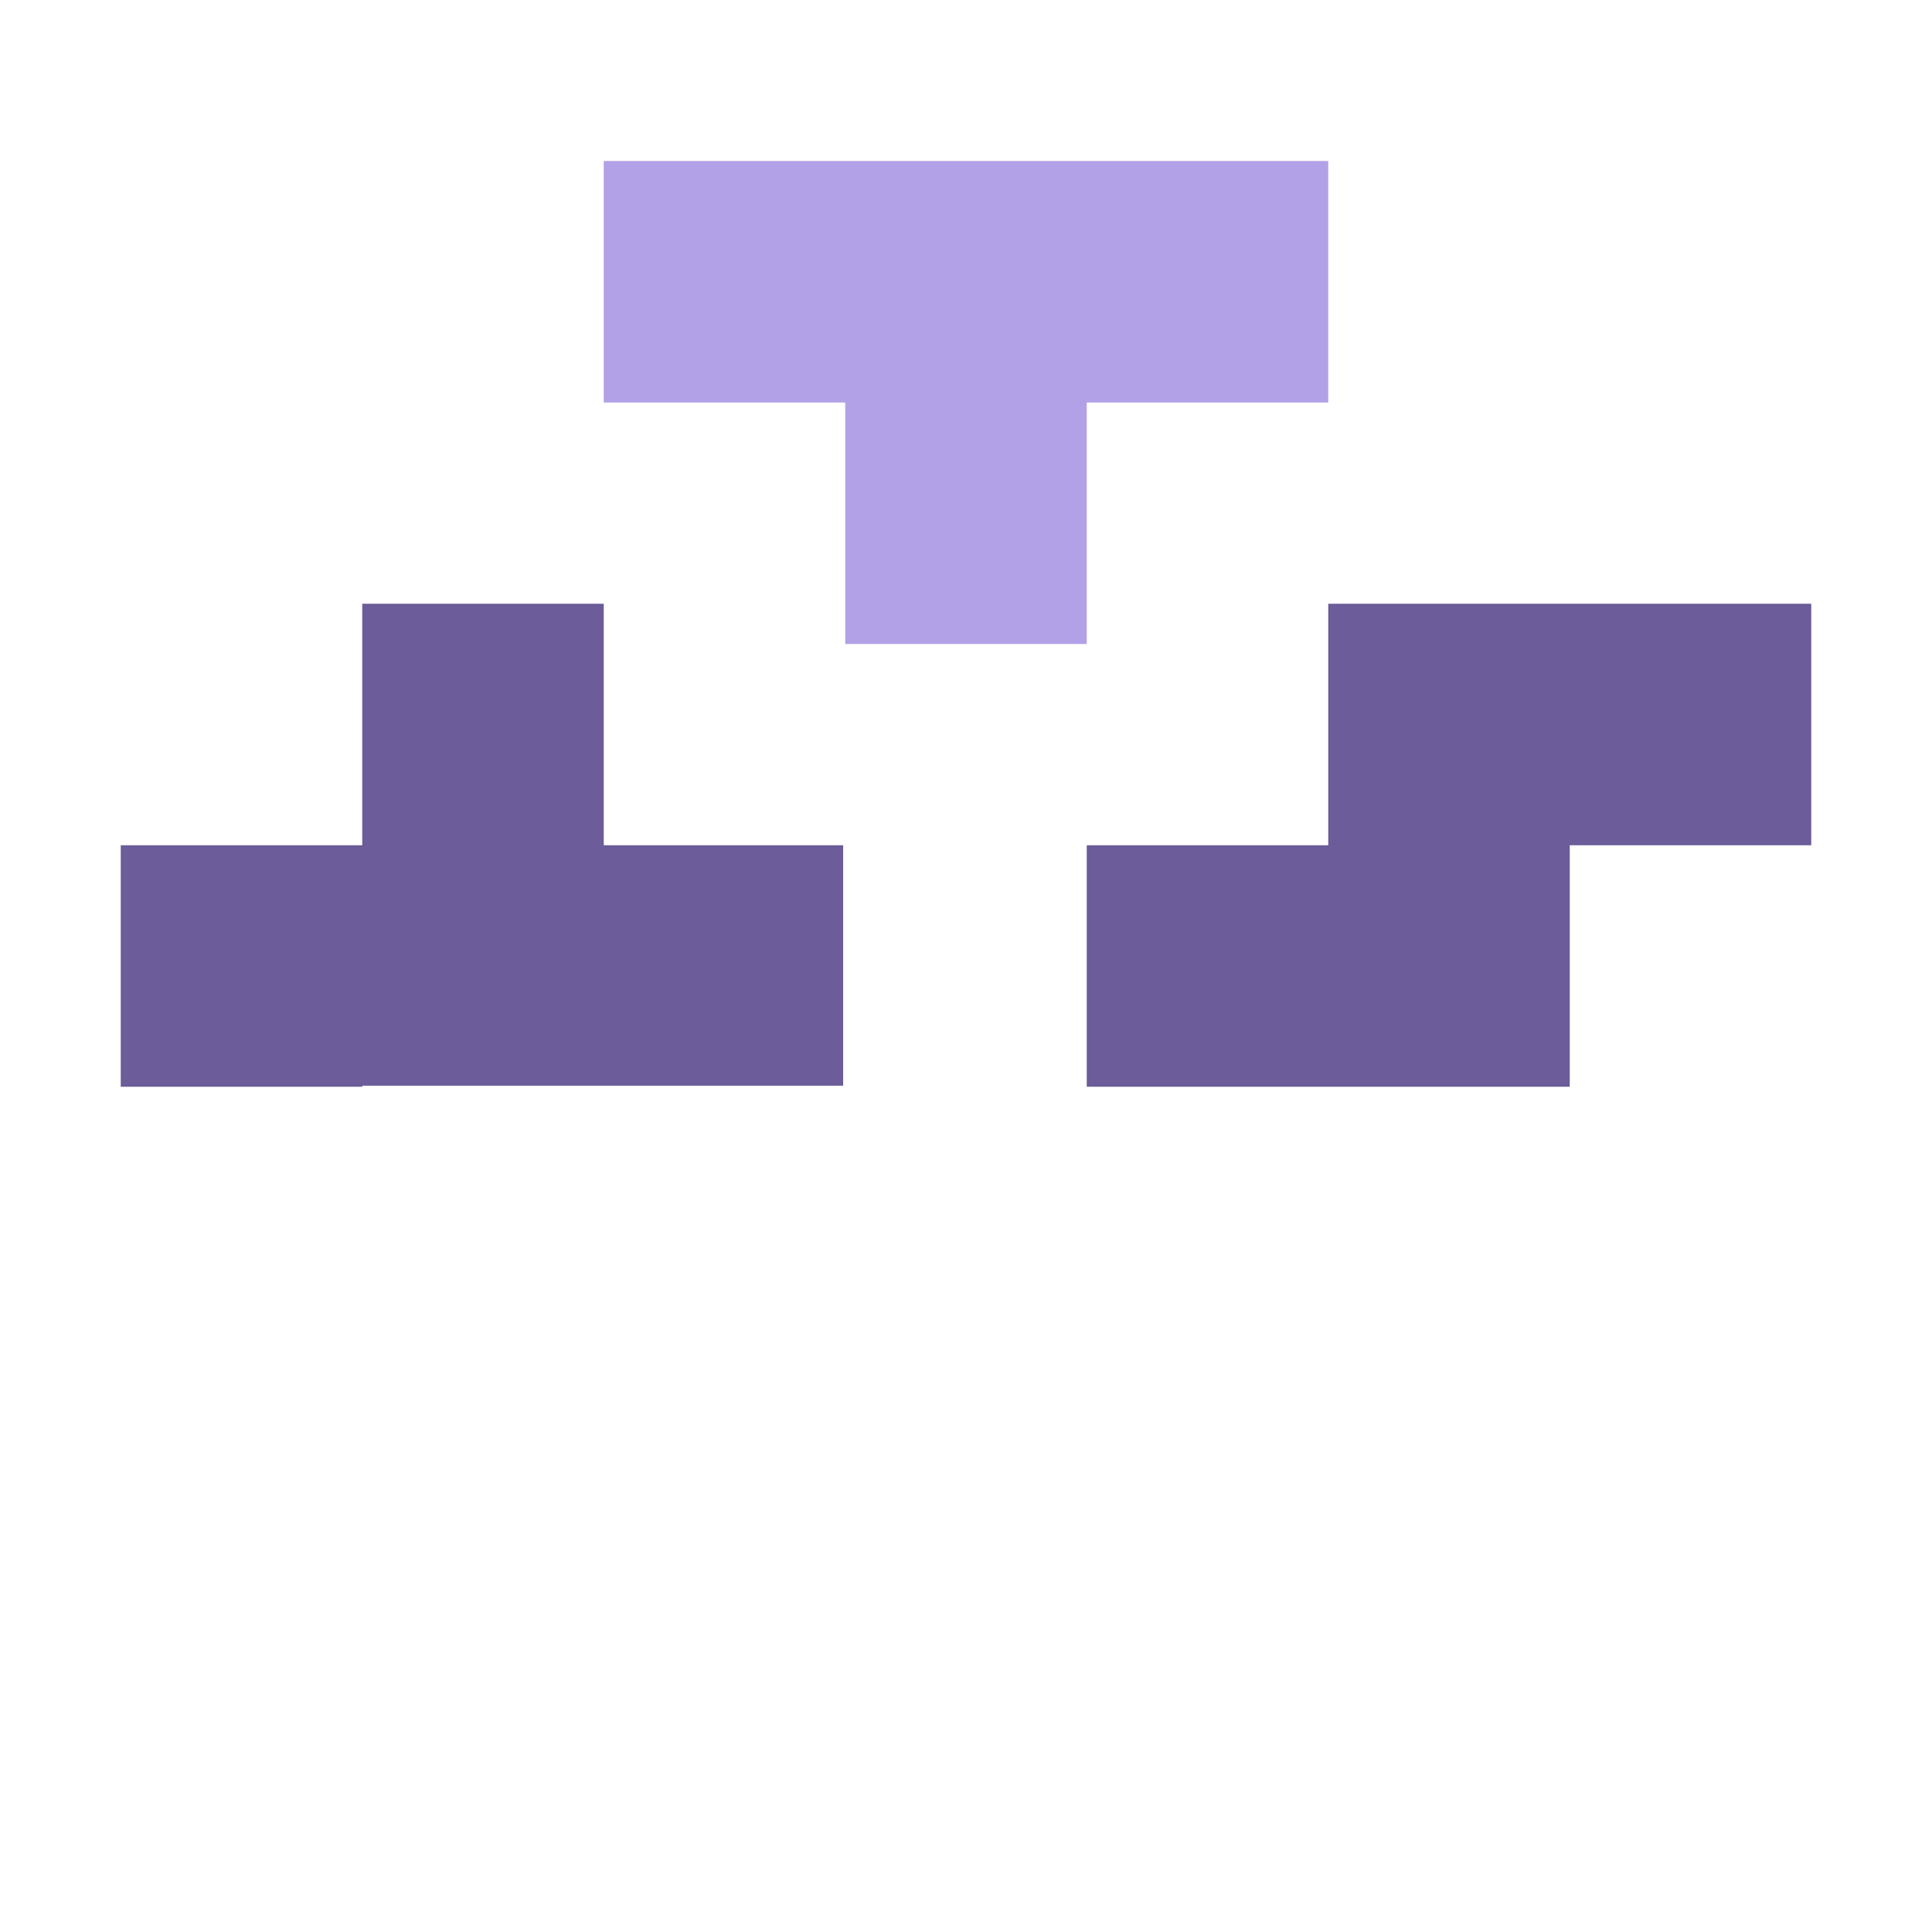 <svg width="48" height="48" viewBox="0 0 48 48" fill="none" xmlns="http://www.w3.org/2000/svg"><path fill="#6C5C99" d="M3 21h6v6H3zm11.974 0h5.974v5.974h-5.974zM9 21h5.974v5.974H9zm0-6h6v6H9z"/><path fill="#B2A1E6" d="M21 10h6v6h-6zm-6-6h18v6H15z"/><path fill="#6C5C99" d="M27 21h6v6h-6zm6-6h6v6h-6zm6 0h6v6h-6zm-6 6h6v6h-6z"/></svg>